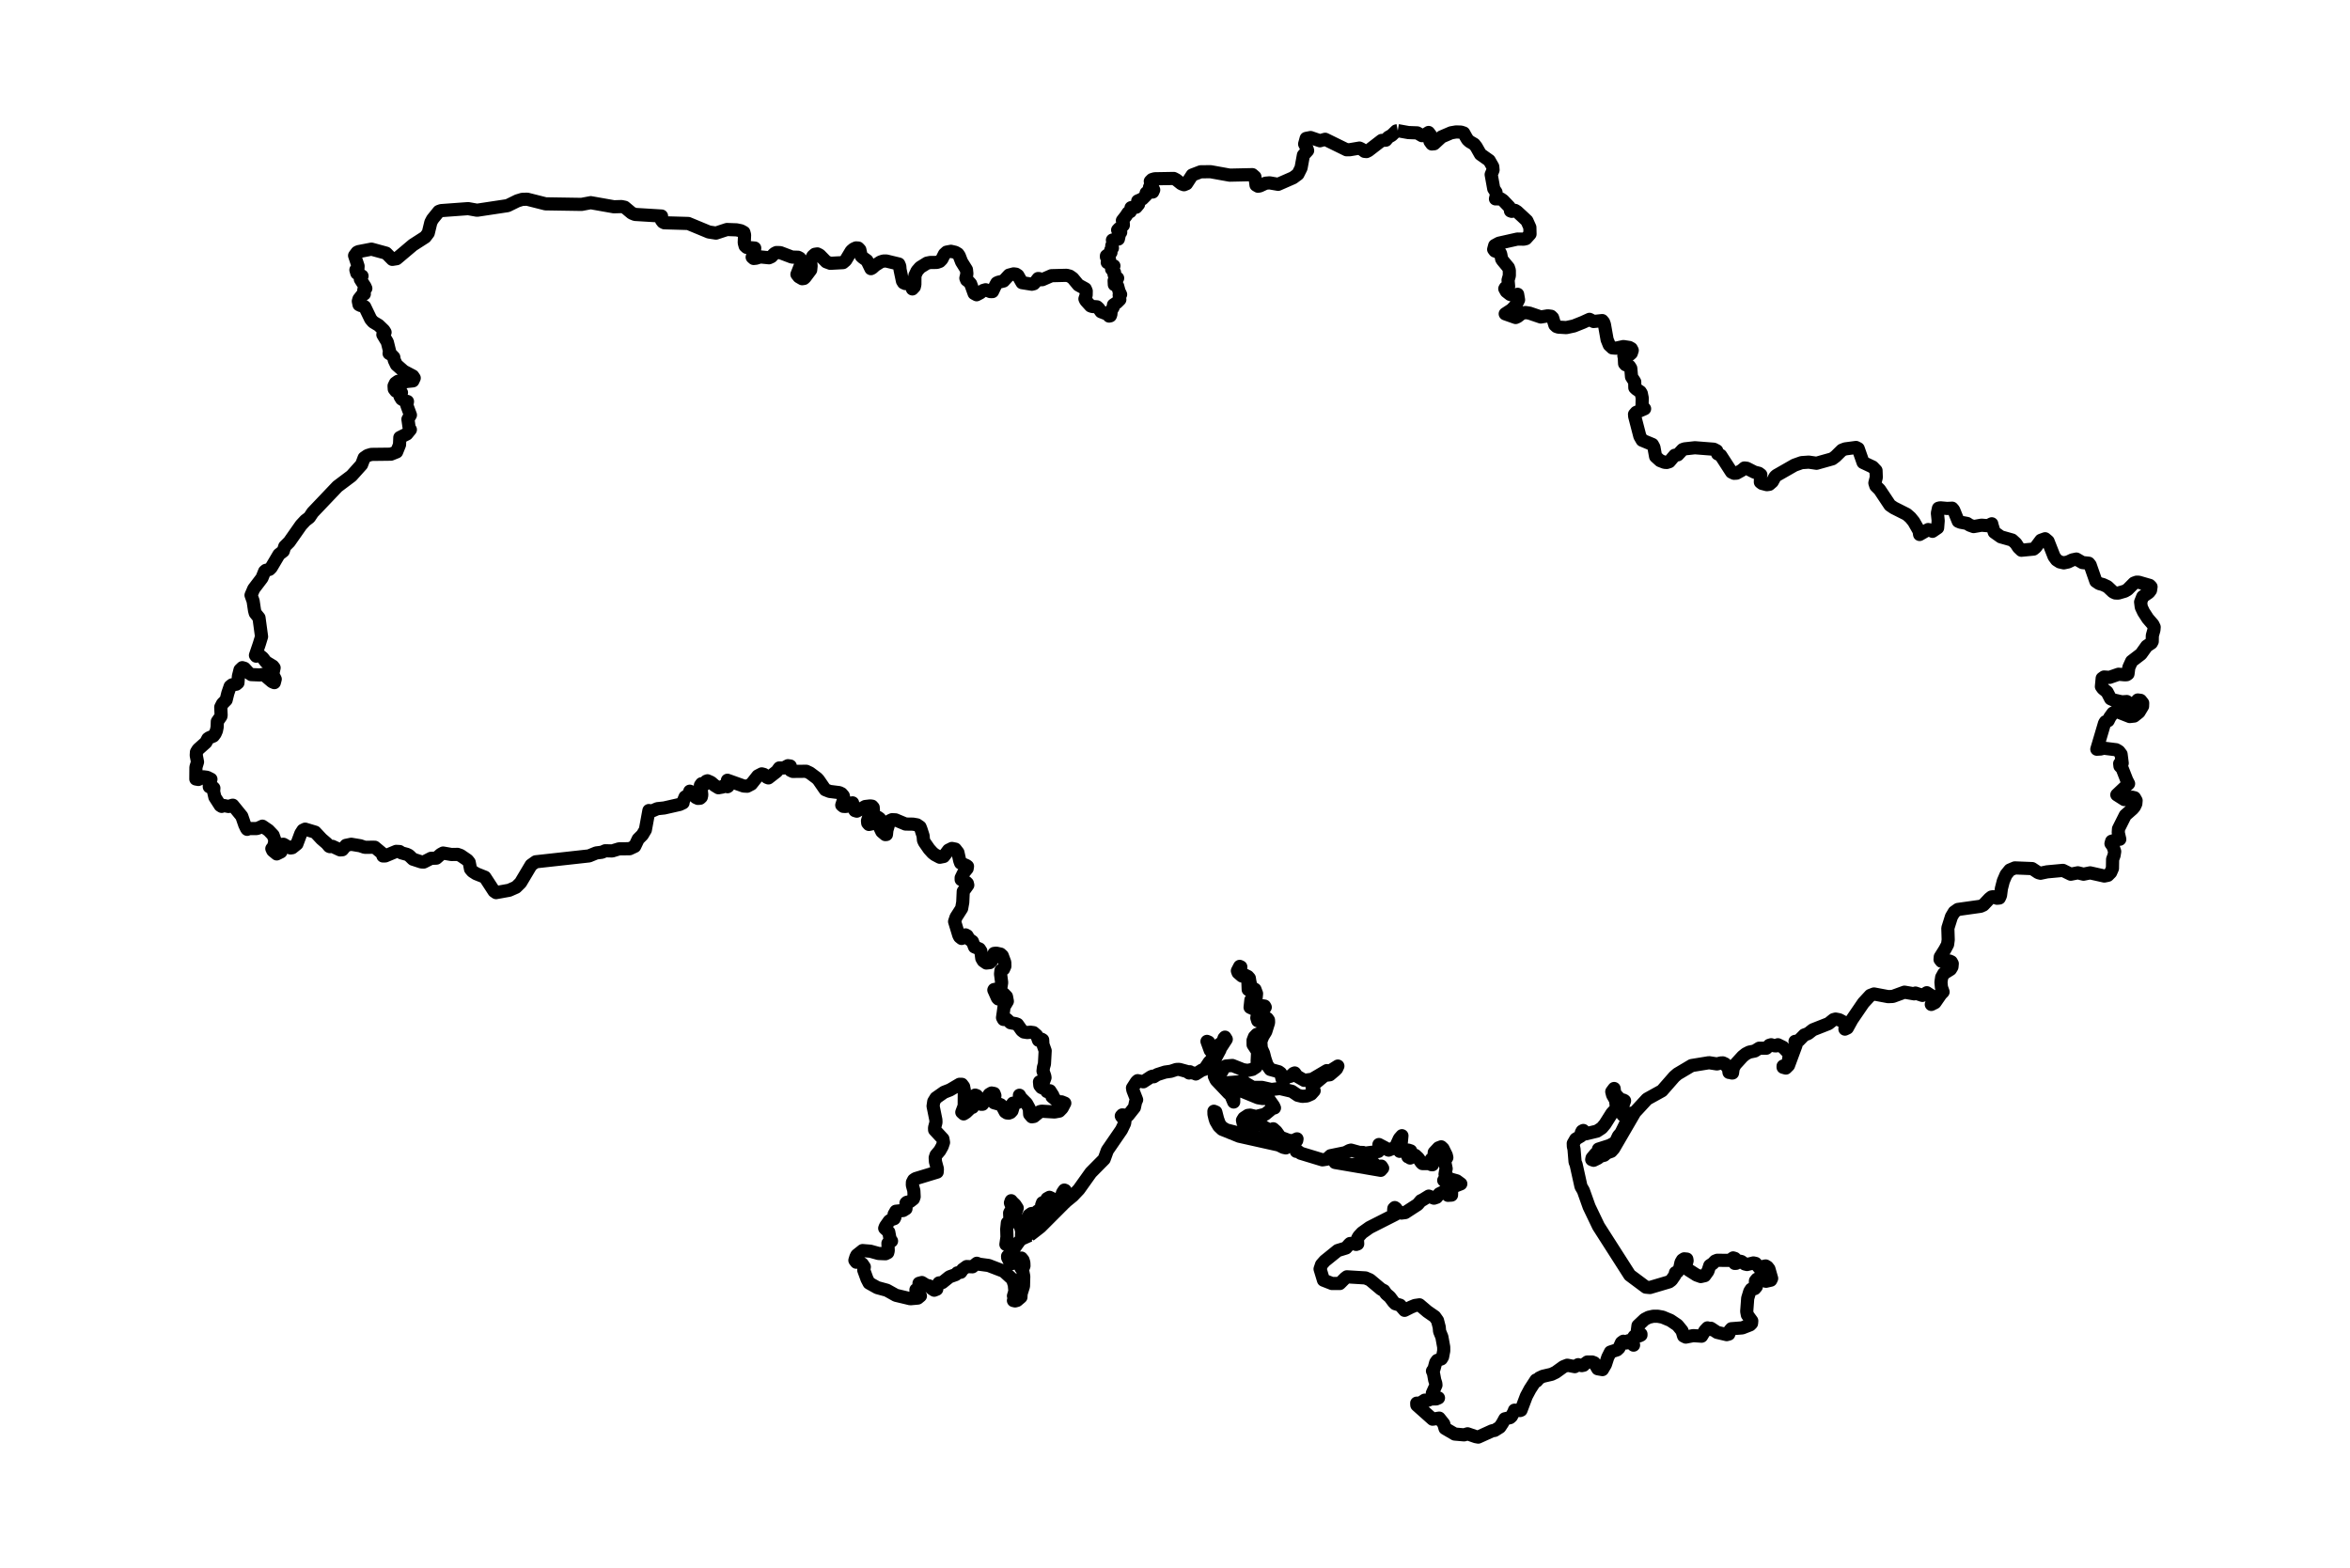 <?xml version="1.0" encoding="utf-8" standalone="no"?>
<!DOCTYPE svg PUBLIC "-//W3C//DTD SVG 1.1//EN"
  "http://www.w3.org/Graphics/SVG/1.1/DTD/svg11.dtd">
<svg xmlns:xlink="http://www.w3.org/1999/xlink" width="357.12pt" height="238.23pt" viewBox="0 0 357.12 238.23" xmlns="http://www.w3.org/2000/svg" version="1.1">
 <defs>
  <style type="text/css">*{stroke-linejoin: round; stroke-linecap: butt}</style>
 </defs>
 <g id="figure_1">
  <g id="patch_1">
   <path d="M 0 238.23 
L 357.12 238.23 
L 357.12 -0 
L 0 -0 
L 0 238.23 
z
" style="fill: none"/>
  </g>
  <g id="axes_1">
   <g id="PatchCollection_1">
    <path d="M 156.459 187.727 
L 155.196 188.297 
L 156.027 187.818 
L 156.36 187.539 
L 156.491 187.296 
L 156.58 187.063 
L 156.792 186.972 
L 157.048 186.935 
L 157.272 186.862 
L 157.537 186.635 
L 158.014 186.083 
L 158.296 185.83 
L 160.887 183.301 
L 161.718 182.827 
L 158.12 186.432 
L 156.459 187.727 
" clip-path="url(#p4a4a47dce9)" style="fill: none; stroke: #000000; stroke-width: 2"/>
    <path d="M 203.21 176.65 
L 205.585 176.99 
L 206.722 176.742 
L 207.211 176.765 
L 207.738 177.177 
L 208.419 176.856 
L 208.812 176.817 
L 208.987 177.082 
L 209.154 177.264 
L 209.909 177.2 
L 210.113 177.515 
L 209.825 177.84 
L 202.881 176.65 
L 203.002 176.504 
L 203.078 176.496 
L 203.21 176.65 
" clip-path="url(#p4a4a47dce9)" style="fill: none; stroke: #000000; stroke-width: 2"/>
    <path d="M 195.183 174.265 
L 195.4 174.43 
L 195.031 174.348 
L 194.336 173.999 
L 188.316 172.655 
L 185.727 171.611 
L 185.21 171.123 
L 184.764 170.357 
L 184.632 169.955 
L 184.484 169.321 
L 184.474 168.863 
L 184.764 168.984 
L 185.035 170.044 
L 185.299 170.777 
L 185.688 171.293 
L 186.352 171.699 
L 191.669 173.057 
L 193.824 173.607 
L 195.183 174.265 
" clip-path="url(#p4a4a47dce9)" style="fill: none; stroke: #000000; stroke-width: 2"/>
    <path d="M 212.408 19.853 
L 214.023 20.142 
L 215.375 20.193 
L 216.087 20.614 
L 216.384 20.593 
L 217.097 20.131 
L 217.409 20.547 
L 217.304 21.488 
L 217.585 21.876 
L 217.942 21.844 
L 219.073 20.801 
L 220.521 20.179 
L 221.275 20.05 
L 222.024 20.073 
L 222.438 20.209 
L 222.757 20.784 
L 223.017 21.22 
L 223.341 21.513 
L 224.034 21.918 
L 224.344 22.318 
L 224.976 23.438 
L 226.315 24.388 
L 226.846 25.32 
L 226.893 25.833 
L 226.608 26.527 
L 226.999 28.684 
L 227.342 29.208 
L 227.397 29.636 
L 227.262 30.22 
L 228.086 30.225 
L 228.42 30.457 
L 229.349 31.429 
L 229.487 31.643 
L 229.54 32.047 
L 229.734 32.117 
L 230.241 31.974 
L 230.536 32.156 
L 231.406 32.957 
L 232.041 33.554 
L 232.486 34.547 
L 232.51 35.572 
L 231.886 36.264 
L 231.565 36.34 
L 230.596 36.325 
L 227.786 36.957 
L 227.144 37.308 
L 226.986 37.892 
L 227.17 38.138 
L 227.985 38.437 
L 228.059 38.621 
L 228.199 39.361 
L 228.32 39.557 
L 229.229 40.654 
L 229.366 41.082 
L 229.367 41.887 
L 229.175 42.567 
L 229.257 43.51 
L 229.12 43.649 
L 228.76 43.728 
L 228.676 43.876 
L 228.908 44.291 
L 229.478 44.738 
L 230.038 44.898 
L 230.301 44.897 
L 230.628 44.72 
L 230.77 45.559 
L 230.355 46.389 
L 229.7 47.064 
L 228.743 47.689 
L 230.325 48.248 
L 230.618 48.119 
L 231.236 47.634 
L 231.811 47.492 
L 232.425 47.584 
L 234.15 48.17 
L 235.218 47.993 
L 235.716 48.06 
L 235.948 48.289 
L 236.285 49.386 
L 236.527 49.609 
L 236.815 49.708 
L 238.023 49.781 
L 239.17 49.533 
L 240.525 48.993 
L 241.552 48.524 
L 242.173 48.853 
L 243.481 48.715 
L 243.69 48.962 
L 243.819 49.323 
L 244.225 51.606 
L 244.553 52.422 
L 245.031 52.866 
L 245.59 52.908 
L 246.71 52.663 
L 247.604 52.803 
L 247.901 52.966 
L 248.044 53.239 
L 247.906 53.67 
L 247.672 53.877 
L 246.773 54.058 
L 246.841 54.334 
L 246.884 55.259 
L 247.029 55.426 
L 247.616 55.638 
L 247.824 55.967 
L 247.936 57.261 
L 248.418 58.007 
L 248.44 58.915 
L 248.672 59.135 
L 249.271 59.538 
L 249.421 59.781 
L 249.562 60.478 
L 249.535 61.642 
L 249.922 62.113 
L 248.646 62.664 
L 248.392 62.957 
L 248.418 63.274 
L 249.202 66.29 
L 249.552 66.897 
L 251.11 67.543 
L 251.339 67.961 
L 251.595 69.372 
L 252.275 69.988 
L 252.948 70.251 
L 253.296 70.274 
L 253.686 70.151 
L 254.5 69.186 
L 254.966 69.113 
L 255.708 68.314 
L 256.007 68.21 
L 257.566 68.038 
L 260.438 68.263 
L 260.89 68.499 
L 261.015 68.963 
L 261.486 69.193 
L 263.132 71.736 
L 263.511 71.918 
L 263.905 71.897 
L 264.658 71.48 
L 265.096 71.113 
L 265.459 71.159 
L 266.618 71.748 
L 267.294 71.917 
L 267.587 72.141 
L 267.541 72.244 
L 267.517 73.263 
L 267.763 73.455 
L 268.503 73.648 
L 268.875 73.599 
L 269.329 73.205 
L 269.749 72.441 
L 269.961 72.251 
L 272.701 70.684 
L 273.781 70.301 
L 274.871 70.225 
L 276.053 70.395 
L 278.452 69.722 
L 278.942 69.357 
L 279.908 68.408 
L 280.396 68.216 
L 282.054 67.996 
L 282.385 68.168 
L 283.124 70.278 
L 284.58 70.961 
L 285.091 71.499 
L 285.131 72.54 
L 284.917 73.395 
L 285.057 73.834 
L 285.631 74.402 
L 287.212 76.773 
L 287.803 77.173 
L 289.756 78.156 
L 290.319 78.647 
L 290.826 79.271 
L 291.631 80.683 
L 291.715 81.219 
L 293.015 80.47 
L 293.199 80.508 
L 293.674 80.737 
L 294.452 80.206 
L 294.537 79.124 
L 294.418 77.974 
L 294.58 77.234 
L 294.843 77.168 
L 295.899 77.261 
L 296.66 77.225 
L 296.893 77.498 
L 297.586 79.212 
L 297.921 79.352 
L 298.936 79.542 
L 299.321 79.8 
L 299.922 80.017 
L 301.122 79.806 
L 302.091 79.888 
L 302.681 79.594 
L 302.676 79.656 
L 303.055 80.871 
L 304.055 81.576 
L 305.778 82.064 
L 306.341 82.577 
L 306.74 83.188 
L 307.184 83.613 
L 309.028 83.437 
L 309.346 83.175 
L 310.151 82.099 
L 310.789 81.87 
L 311.234 82.245 
L 312.147 84.566 
L 312.524 85.078 
L 313.004 85.388 
L 313.627 85.531 
L 314.28 85.393 
L 314.92 85.085 
L 315.541 84.954 
L 316.457 85.486 
L 317.421 85.588 
L 317.634 85.854 
L 318.501 88.335 
L 319.003 88.675 
L 319.586 88.833 
L 320.255 89.147 
L 321.112 89.952 
L 321.45 90.107 
L 321.898 90.125 
L 322.9 89.832 
L 323.318 89.59 
L 324.297 88.606 
L 324.695 88.465 
L 325.019 88.474 
L 326.682 88.957 
L 326.884 89.172 
L 326.807 89.687 
L 326.553 90.028 
L 325.623 90.664 
L 325.302 91.477 
L 325.401 92.262 
L 325.749 92.999 
L 326.399 94.002 
L 327.171 94.893 
L 327.36 95.291 
L 327.321 95.732 
L 327.082 96.576 
L 327.065 97.473 
L 326.939 97.71 
L 326.227 98.182 
L 325.36 99.394 
L 323.936 100.487 
L 323.506 101.432 
L 323.384 102.394 
L 323.195 102.523 
L 322.932 102.544 
L 321.944 102.457 
L 320.581 102.931 
L 319.745 102.877 
L 319.462 103.077 
L 319.344 104.324 
L 319.568 104.636 
L 320.202 105.147 
L 320.743 106.181 
L 321.132 106.355 
L 322.446 106.653 
L 323.21 106.604 
L 323.907 107.241 
L 324.268 107.053 
L 324.872 106.37 
L 325.292 106.425 
L 325.615 106.832 
L 325.597 107.317 
L 325.05 108.226 
L 324.318 108.809 
L 323.652 108.883 
L 321.823 108.164 
L 321.444 108.182 
L 321.084 108.361 
L 320.619 109.003 
L 320.373 109.509 
L 319.962 109.676 
L 319.822 109.88 
L 318.646 113.849 
L 319.283 113.811 
L 319.61 113.68 
L 321.576 113.927 
L 322.008 114.183 
L 322.333 114.614 
L 322.504 115.972 
L 322.12 116.032 
L 322.163 116.419 
L 322.494 116.758 
L 323.188 118.535 
L 323.473 119.087 
L 321.687 120.776 
L 322.825 121.501 
L 323.161 121.46 
L 324.023 121.144 
L 324.377 121.226 
L 324.615 121.645 
L 324.572 122.129 
L 324.357 122.583 
L 324.074 122.916 
L 322.972 123.888 
L 321.939 125.95 
L 321.903 126.527 
L 322.134 127.531 
L 321.979 127.536 
L 320.898 127.83 
L 320.796 128.192 
L 321.098 128.606 
L 321.361 129.395 
L 321.267 129.982 
L 321.045 130.579 
L 321.021 131.964 
L 320.748 132.587 
L 320.332 133.008 
L 319.786 133.119 
L 317.628 132.637 
L 316.626 132.84 
L 315.763 132.628 
L 314.683 132.844 
L 313.495 132.262 
L 311.083 132.485 
L 310.091 132.696 
L 309.752 132.608 
L 308.815 131.989 
L 306.191 131.884 
L 305.426 132.207 
L 304.853 132.911 
L 304.437 133.882 
L 304.145 135.018 
L 304.01 136.062 
L 303.834 136.459 
L 303.48 136.495 
L 302.899 136.26 
L 302.64 136.306 
L 302.33 136.549 
L 301.41 137.524 
L 300.99 137.715 
L 297.535 138.2 
L 296.975 138.593 
L 296.552 139.301 
L 296.006 141.037 
L 296.061 142.808 
L 295.967 143.515 
L 295.561 144.281 
L 294.854 145.412 
L 294.824 145.808 
L 295.027 146.065 
L 295.346 146.111 
L 296.26 146.036 
L 296.527 146.155 
L 296.677 146.428 
L 296.631 146.925 
L 296.409 147.295 
L 295.382 147.939 
L 295.068 148.509 
L 294.96 149.252 
L 295.034 150.039 
L 295.282 150.726 
L 294.949 151.064 
L 294.057 152.352 
L 293.493 152.633 
L 293.861 151.837 
L 293.856 151.433 
L 293.431 151.26 
L 292.808 150.851 
L 292.289 151.193 
L 292.141 151.26 
L 291.083 150.904 
L 290.89 151.021 
L 289.415 150.766 
L 287.635 151.418 
L 286.926 151.445 
L 284.787 151.042 
L 284.22 151.26 
L 283.172 152.395 
L 281.439 154.931 
L 280.734 156.209 
L 280.367 156.381 
L 280.439 155.753 
L 280.077 155.271 
L 279.504 154.961 
L 278.948 154.854 
L 278.636 154.939 
L 277.879 155.548 
L 275.493 156.487 
L 274.767 157.059 
L 274.189 157.277 
L 273.322 158.159 
L 272.784 158.247 
L 272.929 158.833 
L 271.794 161.897 
L 271.391 162.3 
L 270.97 162.182 
L 270.97 161.997 
L 271.093 161.997 
L 271.43 162.15 
L 271.738 161.458 
L 271.939 160.129 
L 271.803 160.019 
L 270.954 159.136 
L 270.182 158.757 
L 269.904 158.93 
L 269.614 158.912 
L 269.157 158.757 
L 268.877 158.839 
L 268.431 159.282 
L 267.343 159.282 
L 266.659 159.708 
L 265.83 159.878 
L 265.297 160.149 
L 264.817 160.535 
L 263.701 161.757 
L 263.385 162.325 
L 263.286 163.046 
L 263.162 163.046 
L 263.108 162.595 
L 262.764 162.913 
L 262.748 162.961 
L 262.708 162.631 
L 262.724 162.352 
L 262.498 162.182 
L 262.157 161.672 
L 261.819 161.515 
L 261.526 161.525 
L 260.91 161.672 
L 259.715 161.487 
L 257.067 161.919 
L 254.913 163.198 
L 254.431 163.617 
L 252.561 165.753 
L 250.295 167.008 
L 248.703 168.732 
L 248.458 168.984 
L 245.232 174.526 
L 244.853 174.955 
L 244.181 175.197 
L 243.775 175.552 
L 243.21 175.691 
L 242.819 176.002 
L 242.182 176.312 
L 241.887 176.207 
L 241.94 175.968 
L 242.464 175.339 
L 242.992 174.859 
L 242.916 174.615 
L 244.641 174.063 
L 245.491 173.593 
L 245.944 172.631 
L 246.339 172.171 
L 246.992 170.851 
L 247.83 169.797 
L 247.895 169.169 
L 247.325 169.75 
L 246.999 169.781 
L 246.599 169.417 
L 246.45 168.863 
L 246.548 168.205 
L 246.879 167.271 
L 246.757 167.188 
L 246.196 167.033 
L 245.511 166.304 
L 245.342 165.857 
L 245.291 165.406 
L 244.934 165.885 
L 245.054 166.378 
L 245.517 167.194 
L 245.64 168.289 
L 245.509 168.565 
L 244.952 169.169 
L 243.917 170.808 
L 243.421 171.405 
L 242.69 171.884 
L 240.969 172.3 
L 240.664 172.07 
L 240.61 171.787 
L 240.425 171.884 
L 240.309 172.109 
L 240.237 172.631 
L 239.46 173.092 
L 239.083 173.751 
L 239.099 174.208 
L 239.196 174.615 
L 239.358 176.565 
L 239.517 176.96 
L 240.258 180.308 
L 240.614 180.91 
L 241.492 183.372 
L 242.916 186.342 
L 247.666 193.768 
L 250.118 195.594 
L 250.731 195.651 
L 253.656 194.784 
L 254.002 194.531 
L 254.521 193.781 
L 254.612 193.391 
L 254.939 193.246 
L 255.253 192.748 
L 255.454 191.832 
L 255.672 191.462 
L 255.938 191.292 
L 256.341 191.328 
L 256.38 191.574 
L 256.164 192.401 
L 256.281 192.706 
L 256.563 192.951 
L 257.81 193.746 
L 258.46 193.98 
L 259.059 193.846 
L 259.545 193.173 
L 259.828 192.308 
L 260.282 192.011 
L 260.638 191.635 
L 260.96 191.511 
L 262.858 191.525 
L 263.38 191.149 
L 263.643 191.231 
L 263.765 191.54 
L 263.624 191.984 
L 263.837 191.972 
L 264.312 191.631 
L 264.628 191.699 
L 265.152 192.068 
L 265.489 192.153 
L 266.459 191.916 
L 266.79 191.984 
L 267.489 192.832 
L 267.747 192.748 
L 268.046 192.427 
L 268.32 192.373 
L 268.576 192.527 
L 268.82 192.833 
L 269.229 194.265 
L 269.106 194.531 
L 268.368 194.699 
L 268.181 194.642 
L 267.691 194.361 
L 267.305 194.298 
L 266.986 194.374 
L 266.768 194.636 
L 266.747 195.308 
L 266.9 195.521 
L 266.65 195.817 
L 266.126 195.903 
L 265.91 196.234 
L 265.591 197.281 
L 265.441 199.28 
L 265.539 199.805 
L 266.208 200.718 
L 266.176 201.094 
L 265.957 201.319 
L 264.764 201.783 
L 263.111 201.909 
L 262.883 202.17 
L 262.724 202.722 
L 262.399 202.808 
L 260.936 202.462 
L 259.997 201.842 
L 259.997 202.027 
L 259.481 201.783 
L 259.11 202.177 
L 258.582 203.045 
L 257.318 202.96 
L 256.181 203.183 
L 255.848 203.015 
L 255.604 202.209 
L 254.913 201.364 
L 253.844 200.642 
L 252.649 200.145 
L 251.932 200.016 
L 251.218 200.02 
L 250.539 200.174 
L 249.934 200.484 
L 248.918 201.442 
L 248.796 202.382 
L 248.893 202.496 
L 249.37 202.722 
L 249.37 202.875 
L 249.151 202.984 
L 248.611 202.947 
L 248.357 203.045 
L 248.161 203.329 
L 248.135 203.652 
L 248.244 204.403 
L 247.454 203.74 
L 247.105 204.079 
L 246.692 203.815 
L 246.409 204.022 
L 246.031 204.842 
L 245.733 205.123 
L 244.729 205.453 
L 244.324 206.261 
L 243.972 207.346 
L 243.516 208.121 
L 242.803 207.996 
L 242.276 207.091 
L 241.951 206.965 
L 241.226 206.965 
L 240.904 207.198 
L 240.661 207.456 
L 240.364 207.516 
L 239.824 207.376 
L 239.318 207.672 
L 238.17 207.456 
L 237.575 207.693 
L 236.414 208.53 
L 235.794 208.83 
L 234.476 209.136 
L 233.928 209.392 
L 233.519 209.864 
L 233.504 209.732 
L 233.416 209.71 
L 232.513 211.103 
L 231.95 212.158 
L 231.143 214.291 
L 231.002 214.34 
L 230.147 214.291 
L 230.066 214.531 
L 229.684 215.236 
L 229.467 215.424 
L 228.685 215.6 
L 228.328 216.255 
L 227.926 216.864 
L 227.138 217.36 
L 226.759 217.419 
L 224.645 218.378 
L 224.268 218.31 
L 223.025 217.877 
L 222.497 218.039 
L 221.066 217.916 
L 219.593 217.054 
L 219.402 216.36 
L 218.713 215.495 
L 217.709 215.657 
L 215.311 213.521 
L 215.291 213.223 
L 215.355 213.299 
L 215.996 213.102 
L 216.511 212.764 
L 217.045 212.771 
L 217.419 212.59 
L 218.263 212.572 
L 218.6 212.426 
L 217.688 212.085 
L 217.663 211.716 
L 218.217 210.484 
L 218.19 210.214 
L 218.026 209.71 
L 217.834 208.651 
L 217.688 208.336 
L 217.923 207.996 
L 218.179 207.049 
L 218.402 206.729 
L 219.042 206.491 
L 219.222 206.183 
L 219.398 205.266 
L 219.394 204.698 
L 219.116 203.159 
L 218.769 202.312 
L 218.713 201.673 
L 218.451 200.66 
L 218.037 200.078 
L 216.908 199.296 
L 215.71 198.279 
L 215.027 198.379 
L 214.408 198.634 
L 213.45 199.116 
L 212.772 198.336 
L 212.03 198.109 
L 211.779 197.856 
L 211.2 197.083 
L 210.65 196.616 
L 210.309 196.122 
L 209.878 195.903 
L 208.184 194.482 
L 207.501 194.191 
L 204.683 194.021 
L 204.422 194.217 
L 203.602 195.039 
L 202.42 195.039 
L 201.122 194.531 
L 200.606 192.833 
L 200.829 192.171 
L 201.325 191.608 
L 203.28 190.03 
L 204.55 189.64 
L 205.033 189.086 
L 205.166 188.962 
L 205.583 188.944 
L 206.093 189.1 
L 206.323 189.017 
L 206.299 188.595 
L 206.308 188.194 
L 206.485 187.882 
L 206.988 187.336 
L 208.121 186.53 
L 212.072 184.526 
L 212.077 184.133 
L 211.792 183.895 
L 211.816 183.639 
L 211.958 183.5 
L 212.112 183.603 
L 212.381 183.979 
L 212.964 184.332 
L 213.546 184.26 
L 215.432 183.037 
L 215.933 182.451 
L 216.18 182.343 
L 217.125 181.758 
L 217.916 182.072 
L 218.314 181.942 
L 218.713 181.419 
L 219.398 181.079 
L 219.757 181.222 
L 219.962 181.511 
L 220.043 181.638 
L 220.583 181.603 
L 220.614 180.267 
L 220.864 180.385 
L 221.138 180.227 
L 221.992 179.891 
L 221.374 179.439 
L 220.431 179.175 
L 219.826 179.296 
L 219.598 179.523 
L 219.398 179.366 
L 219.842 178.646 
L 219.789 178.516 
L 219.598 178.433 
L 219.672 177.982 
L 219.767 177.591 
L 219.531 176.456 
L 219.869 175.904 
L 219.789 175.54 
L 219.292 174.533 
L 219.012 174.271 
L 218.6 174.43 
L 217.955 175.121 
L 217.935 175.485 
L 218.374 175.788 
L 218.374 175.972 
L 217.512 176.147 
L 217.349 176.455 
L 217.688 176.99 
L 217.524 176.978 
L 217.18 176.82 
L 216.161 176.817 
L 216.02 176.698 
L 215.508 175.965 
L 215.07 175.561 
L 214.63 175.47 
L 214.295 175.972 
L 214.141 175.814 
L 213.957 175.788 
L 214.409 175.167 
L 214.376 174.886 
L 214.009 174.769 
L 212.707 174.955 
L 212.885 174.311 
L 213.046 172.579 
L 212.663 173.015 
L 212.054 174.336 
L 211.026 174.769 
L 210.869 174.703 
L 210.515 174.43 
L 209.551 173.92 
L 209.7 174.637 
L 209.465 174.969 
L 207.375 175.242 
L 207.12 175.124 
L 206.598 175.124 
L 205.306 174.769 
L 205.059 174.835 
L 204.443 175.158 
L 202.194 175.618 
L 201.631 176.142 
L 200.966 176.25 
L 197.649 175.242 
L 197.287 174.971 
L 196.988 174.955 
L 196.65 173.751 
L 197.06 173.3 
L 197.101 173.057 
L 196.605 173.289 
L 196.174 173.344 
L 195.748 173.253 
L 194.561 172.81 
L 193.941 171.941 
L 193.483 171.529 
L 192.954 171.742 
L 192.134 171.29 
L 190.769 170.188 
L 190.806 170.806 
L 190.838 171.087 
L 190.713 171.205 
L 189.372 171.057 
L 188.899 170.619 
L 188.815 170.234 
L 189.023 169.896 
L 189.63 169.494 
L 189.971 169.454 
L 190.882 169.663 
L 192.281 169.312 
L 193.343 168.428 
L 193.677 168.355 
L 193.54 168.052 
L 192.785 166.984 
L 192.519 166.869 
L 191.906 166.933 
L 191.18 166.812 
L 188.504 165.716 
L 188.139 165.693 
L 187.879 165.829 
L 187.48 166.439 
L 187.48 167.458 
L 186.973 166.253 
L 186.736 166.16 
L 184.804 164.12 
L 184.538 163.538 
L 185.747 164.591 
L 188.633 164.366 
L 189.192 164.54 
L 190.374 165.236 
L 191.782 165.236 
L 193.208 165.559 
L 194.499 165.406 
L 196.313 165.829 
L 197.214 166.439 
L 197.898 166.601 
L 198.615 166.539 
L 199.253 166.253 
L 199.705 165.744 
L 199.397 165.286 
L 199.849 164.642 
L 201.318 163.411 
L 202.082 163.319 
L 202.881 162.645 
L 203.119 162.407 
L 203.312 161.997 
L 202.471 162.526 
L 202.022 162.771 
L 201.631 162.69 
L 199.408 164.002 
L 198.199 164.17 
L 197.101 163.538 
L 196.753 163.046 
L 196.565 163.119 
L 196.138 163.538 
L 195.461 163.708 
L 195.071 164.218 
L 194.836 163.968 
L 194.602 163.059 
L 194.324 162.86 
L 193.032 162.506 
L 192.539 161.803 
L 192.234 160.894 
L 192.019 160.058 
L 191.669 159.282 
L 191.602 158.25 
L 191.909 157.478 
L 192.353 156.76 
L 192.779 155.395 
L 192.766 155.016 
L 192.588 154.77 
L 191.765 154.614 
L 191.597 154.411 
L 191.652 154.085 
L 192.274 153.056 
L 192.176 152.882 
L 191.726 152.818 
L 190.693 152.915 
L 190.431 152.633 
L 190.893 151.588 
L 190.952 150.984 
L 190.713 150.341 
L 190.274 150.067 
L 190.106 149.958 
L 189.927 149.108 
L 189.858 148.647 
L 189.63 148.39 
L 188.655 147.915 
L 188.504 147.61 
L 188.563 146.93 
L 188.391 146.849 
L 188.042 147.526 
L 188.145 147.808 
L 188.722 148.305 
L 189.455 148.499 
L 189.622 148.794 
L 189.684 150.378 
L 190.205 150.596 
L 190.58 150.957 
L 190.217 151.784 
L 190.092 151.954 
L 189.971 153.078 
L 190.493 153.317 
L 191.237 153.212 
L 191.782 153.311 
L 191.076 154.27 
L 190.995 154.684 
L 191.132 155.116 
L 191.428 155.204 
L 192.132 154.854 
L 192.207 155.392 
L 192.051 156.129 
L 191.749 156.78 
L 191.387 157.059 
L 190.982 157.192 
L 190.632 157.556 
L 190.423 158.095 
L 190.431 158.757 
L 191.116 159.794 
L 191.043 161.316 
L 191.145 161.67 
L 190.874 162.146 
L 190.318 162.506 
L 189.596 162.657 
L 188.883 162.546 
L 187.275 161.907 
L 186.29 161.997 
L 186.005 162.156 
L 185.703 162.799 
L 185.202 162.781 
L 184.82 162.506 
L 184.286 162.516 
L 184.154 162.428 
L 184.087 162.076 
L 184.251 161.654 
L 185.395 159.524 
L 185.389 159.282 
L 185.591 159.097 
L 186.352 157.925 
L 186.153 157.603 
L 186.016 157.751 
L 185.788 158.417 
L 185.348 158.666 
L 185.119 158.884 
L 184.538 159.621 
L 184.098 159.282 
L 183.676 158.357 
L 183.422 158.247 
L 183.917 159.617 
L 184.498 160.237 
L 184.041 161.147 
L 183.784 161.36 
L 183.017 162.506 
L 182.695 162.582 
L 181.721 163.198 
L 181.494 163.077 
L 181.029 163.009 
L 180.818 162.86 
L 180.696 163.046 
L 180.384 162.822 
L 179.231 162.506 
L 178.78 162.51 
L 177.932 162.789 
L 177.047 162.913 
L 175.857 163.294 
L 175.329 163.624 
L 175.142 163.535 
L 174.925 163.62 
L 173.745 164.388 
L 172.887 164.218 
L 172.691 164.4 
L 172.1 165.321 
L 172.157 165.651 
L 172.729 167.118 
L 172.573 167.434 
L 172.39 168.289 
L 171.434 169.494 
L 170.544 169.421 
L 170.399 169.579 
L 170.476 169.716 
L 170.972 170.188 
L 170.903 170.697 
L 170.426 171.69 
L 168.277 174.817 
L 167.796 176.142 
L 165.767 178.193 
L 163.953 180.739 
L 163.021 181.724 
L 161.923 182.621 
L 161.965 182.293 
L 161.871 180.897 
L 161.742 180.842 
L 161.464 181.247 
L 161.384 181.535 
L 161.199 182.743 
L 161.03 182.724 
L 160.834 182.591 
L 160.648 182.778 
L 159.88 182.127 
L 159.485 181.942 
L 159.118 182.145 
L 158.985 182.636 
L 158.86 183.809 
L 158.521 183.116 
L 158.633 182.853 
L 158.566 182.711 
L 158.421 182.77 
L 158.296 183.116 
L 158.356 183.872 
L 158.636 184.317 
L 158.521 184.997 
L 158.312 184.59 
L 157.917 184.222 
L 157.924 184.017 
L 157.684 184.032 
L 157.558 184.317 
L 156.728 184.414 
L 156.376 184.666 
L 156.266 185.166 
L 156.389 185.494 
L 156.607 185.655 
L 157.046 185.83 
L 157.409 186.285 
L 157.328 186.37 
L 157.038 186.495 
L 156.494 186.876 
L 156.156 186.71 
L 156.078 186.999 
L 156.156 187.202 
L 155.242 187.727 
L 155.263 187.075 
L 155.081 186.407 
L 154.772 185.885 
L 154.398 185.676 
L 154.443 185.492 
L 154.342 184.317 
L 154.584 183.577 
L 154.256 183.073 
L 153.818 182.651 
L 153.665 182.458 
L 153.552 182.776 
L 153.606 182.948 
L 153.89 183.386 
L 153.826 183.58 
L 153.428 184.317 
L 153.452 184.895 
L 153.654 185.351 
L 153.087 185.814 
L 152.988 186.783 
L 153.024 187.973 
L 152.864 189.1 
L 153.514 189.408 
L 154.138 189.371 
L 154.374 189.198 
L 154.801 188.746 
L 154.594 189.022 
L 153.834 190.118 
L 153.662 190.224 
L 153.379 190.797 
L 153.119 190.891 
L 153.129 191.111 
L 153.524 191.887 
L 153.708 192.015 
L 153.89 191.984 
L 153.923 191.463 
L 153.959 191.21 
L 154.229 191.137 
L 154.277 191.821 
L 154.463 191.723 
L 154.452 191.631 
L 154.828 191.742 
L 154.903 192.153 
L 155.218 191.171 
L 155.468 191.477 
L 155.587 191.879 
L 155.607 192.361 
L 155.474 192.698 
L 155.143 192.664 
L 155.376 192.941 
L 155.575 193.946 
L 155.535 195.436 
L 155.176 196.58 
L 155.148 197.108 
L 154.559 197.608 
L 154.264 197.687 
L 154.009 197.63 
L 154.009 197.63 
L 154.132 197.263 
L 154.012 196.927 
L 154.227 196.211 
L 154.142 195.244 
L 153.864 194.393 
L 152.534 193.179 
L 150.238 192.298 
L 148.807 192.107 
L 148.447 191.964 
L 147.781 192.5 
L 146.896 192.464 
L 146.292 192.9 
L 146.007 193.328 
L 145.471 193.424 
L 145.234 193.686 
L 144.277 194.028 
L 143.205 194.891 
L 142.694 194.95 
L 142.476 195.258 
L 142.35 195.91 
L 141.971 196.058 
L 141.644 195.853 
L 141.162 195.386 
L 140.786 195.314 
L 140.096 194.891 
L 139.658 195.007 
L 139.665 195.736 
L 139.192 195.99 
L 139.209 196.405 
L 139.403 196.698 
L 139.871 196.927 
L 139.475 197.252 
L 138.342 197.354 
L 136.146 196.829 
L 134.778 196.064 
L 133.309 195.662 
L 132.072 194.969 
L 131.751 194.35 
L 131.262 193.008 
L 131.348 192.514 
L 131.026 192.048 
L 130.543 191.76 
L 130.135 191.806 
L 129.914 191.518 
L 130.062 191.03 
L 130.207 190.734 
L 131.086 190.034 
L 132.265 190.13 
L 133.502 190.474 
L 134.56 190.519 
L 134.908 190.351 
L 134.981 190.057 
L 134.936 188.925 
L 135.047 188.803 
L 135.484 188.585 
L 135.256 188.251 
L 135.061 187.212 
L 134.445 186.643 
L 134.56 186.357 
L 135.126 185.548 
L 135.411 185.347 
L 135.889 185.185 
L 135.991 184.986 
L 135.875 184.524 
L 136.14 184.059 
L 137.245 183.945 
L 137.677 183.676 
L 137.713 183.181 
L 137.677 182.813 
L 137.801 182.7 
L 138.282 182.587 
L 138.808 182.179 
L 138.92 181.858 
L 138.875 180.942 
L 138.645 180.081 
L 138.658 179.667 
L 138.841 179.304 
L 139.127 179.107 
L 142.417 178.107 
L 142.451 177.619 
L 142.157 176.534 
L 142.118 175.923 
L 142.244 175.53 
L 142.813 174.858 
L 143.186 174.192 
L 143.383 173.603 
L 143.291 173.063 
L 142.031 171.705 
L 142.021 171.366 
L 142.234 170.562 
L 142.219 170.17 
L 141.796 168.085 
L 141.898 167.386 
L 142.234 166.839 
L 143.464 165.976 
L 144.366 165.624 
L 145.816 164.768 
L 146.171 164.77 
L 146.434 165.119 
L 146.542 165.653 
L 146.524 168.049 
L 146.162 169.016 
L 146.442 169.266 
L 146.809 169.034 
L 147.609 168.264 
L 147.805 168.264 
L 147.928 167.722 
L 147.902 166.917 
L 148.192 166.411 
L 148.424 166.492 
L 149.107 167.805 
L 149.315 167.798 
L 150.341 166.294 
L 150.684 166.095 
L 151.067 166.161 
L 151.189 166.477 
L 151.067 167.575 
L 151.837 167.787 
L 152.067 167.876 
L 152.302 168.096 
L 152.753 168.955 
L 153.011 169.118 
L 153.292 169.149 
L 153.564 169.044 
L 153.785 168.807 
L 153.908 168.402 
L 153.826 167.793 
L 153.932 167.636 
L 154.4 167.631 
L 154.732 167.496 
L 154.913 167.13 
L 154.918 166.432 
L 155.13 166.814 
L 155.998 167.676 
L 156.42 168.449 
L 156.471 169.326 
L 156.8 169.707 
L 157.125 169.655 
L 158.029 168.917 
L 158.295 168.855 
L 160.253 168.973 
L 160.977 168.842 
L 161.407 168.402 
L 161.81 167.633 
L 161.322 167.437 
L 161.073 167.483 
L 160.909 167.633 
L 160.628 167.286 
L 159.87 166.659 
L 159.996 166.444 
L 159.554 165.752 
L 159.46 165.748 
L 159.094 165.868 
L 158.981 165.567 
L 158.252 165.247 
L 158.019 164.949 
L 157.967 164.395 
L 158.616 164.29 
L 158.807 163.755 
L 158.769 163.519 
L 158.503 162.753 
L 158.571 162.189 
L 158.72 161.677 
L 158.831 159.673 
L 158.49 158.715 
L 158.452 158.017 
L 158.275 157.912 
L 157.816 158.081 
L 157.606 157.494 
L 157.528 157.322 
L 157.056 156.913 
L 156.587 156.852 
L 156.101 156.901 
L 155.579 156.817 
L 155.277 156.589 
L 154.622 155.657 
L 154.369 155.561 
L 153.56 155.416 
L 153.009 154.894 
L 152.497 154.912 
L 152.352 154.637 
L 152.456 153.922 
L 152.58 152.996 
L 153.084 152.151 
L 152.949 151.435 
L 152.542 151.016 
L 152.231 151.047 
L 151.716 151.799 
L 151.572 151.648 
L 151.03 150.439 
L 151.067 150.369 
L 151.885 150.214 
L 152.124 149.919 
L 152.219 149.308 
L 152.05 148.006 
L 152.11 147.467 
L 152.518 147.246 
L 152.707 146.815 
L 152.692 146.24 
L 152.317 145.235 
L 152.042 144.982 
L 151.401 144.843 
L 151.067 144.881 
L 150.823 145.647 
L 150.709 145.994 
L 150.421 146.277 
L 149.89 146.336 
L 149.416 146.007 
L 149.197 145.628 
L 149.054 144.522 
L 148.838 144.196 
L 148.095 143.889 
L 147.774 143.062 
L 147.268 142.717 
L 146.969 142.196 
L 146.734 142.065 
L 146.461 142.189 
L 146.135 142.605 
L 145.834 142.368 
L 145.698 142.105 
L 145.067 140.034 
L 145.283 139.38 
L 146.135 138.048 
L 146.305 137.111 
L 146.38 135.456 
L 147.068 134.499 
L 147.004 134.231 
L 146.793 134.032 
L 146.065 133.661 
L 146.063 133.388 
L 146.413 132.673 
L 146.972 131.987 
L 147.025 131.648 
L 146.86 131.527 
L 145.978 131.144 
L 145.846 130.781 
L 145.572 129.544 
L 145.176 129.032 
L 144.66 128.928 
L 144.137 129.187 
L 143.413 130.148 
L 142.813 130.265 
L 142.074 129.873 
L 141.722 129.6 
L 141.19 129.013 
L 140.475 127.981 
L 140.335 127.668 
L 140.282 127.018 
L 139.965 126.035 
L 139.815 125.657 
L 139.352 125.342 
L 138.755 125.237 
L 137.609 125.221 
L 136.09 124.584 
L 135.561 124.559 
L 135.193 124.729 
L 134.778 126.153 
L 134.71 126.808 
L 134.537 126.822 
L 134.007 126.379 
L 133.538 125.397 
L 133.812 125.088 
L 133.833 124.711 
L 133.674 124.375 
L 133.415 124.193 
L 133.036 124.245 
L 132.391 125.211 
L 132.045 125.279 
L 131.86 125.071 
L 131.83 124.725 
L 131.939 124.379 
L 132.619 123.688 
L 132.729 123.175 
L 132.698 122.703 
L 132.526 122.505 
L 132.243 122.468 
L 131.482 122.558 
L 130.202 123.262 
L 129.92 123.173 
L 129.746 122.892 
L 129.567 122.002 
L 129.296 122.043 
L 128.784 122.481 
L 128.528 122.551 
L 128.159 122.534 
L 127.919 122.348 
L 128.243 121.374 
L 128.153 120.928 
L 127.881 120.608 
L 127.544 120.445 
L 126.076 120.261 
L 125.406 119.999 
L 124.389 118.521 
L 124.141 118.255 
L 123.075 117.461 
L 122.522 117.202 
L 120.463 117.22 
L 120.13 117.057 
L 120.096 116.403 
L 119.736 116.356 
L 119.111 116.695 
L 118.429 116.695 
L 118.05 117.216 
L 116.772 118.208 
L 116.547 118.121 
L 116.078 117.679 
L 115.76 117.596 
L 115.163 117.906 
L 114.18 119.147 
L 113.554 119.473 
L 113.013 119.443 
L 110.546 118.566 
L 110.582 119.22 
L 110.657 119.483 
L 110.568 119.544 
L 109.956 119.429 
L 109.799 119.595 
L 109.174 119.705 
L 108.604 119.358 
L 108.063 118.892 
L 107.516 118.649 
L 107.337 118.709 
L 107.089 119.197 
L 106.612 119.091 
L 106.438 119.335 
L 106.547 119.857 
L 106.646 120.804 
L 106.574 121.126 
L 106.386 121.298 
L 106.059 121.323 
L 105.751 121.182 
L 105.149 120.355 
L 104.825 120.229 
L 104.648 120.76 
L 104.103 121.106 
L 103.815 121.795 
L 103.803 121.999 
L 103.3 122.238 
L 100.943 122.775 
L 99.884 122.888 
L 99.055 123.253 
L 98.613 123.165 
L 98.072 126.109 
L 97.618 126.872 
L 96.983 127.506 
L 96.459 128.606 
L 95.678 128.972 
L 94.086 128.987 
L 93.037 129.307 
L 91.972 129.281 
L 91.472 129.503 
L 90.604 129.614 
L 89.517 130.061 
L 81.415 130.956 
L 80.708 131.456 
L 79.106 134.144 
L 78.413 134.824 
L 77.381 135.28 
L 75.386 135.641 
L 75.076 135.425 
L 73.687 133.295 
L 72.353 132.762 
L 71.797 132.408 
L 71.505 132.067 
L 71.303 131.039 
L 71.046 130.714 
L 69.992 129.994 
L 69.534 129.831 
L 68.601 129.847 
L 67.34 129.627 
L 66.961 129.835 
L 66.316 130.402 
L 65.502 130.429 
L 64.398 130.994 
L 64.04 130.98 
L 62.75 130.559 
L 62.149 129.978 
L 61.822 129.822 
L 61.001 129.597 
L 60.73 129.399 
L 60.209 129.372 
L 58.548 130.065 
L 58.194 130.07 
L 58.082 129.686 
L 56.954 128.746 
L 55.422 128.752 
L 54.743 128.52 
L 53.374 128.292 
L 52.569 128.46 
L 52.32 128.778 
L 52.026 129.127 
L 51.683 129.148 
L 50.516 128.608 
L 50.139 128.654 
L 50.02 128.606 
L 49.648 128.165 
L 48.86 127.486 
L 47.896 126.454 
L 46.372 125.996 
L 46.034 126.16 
L 45.71 126.665 
L 45.118 128.25 
L 44.411 128.815 
L 44.149 128.856 
L 43.621 128.612 
L 43.074 128.295 
L 42.823 128.315 
L 42.685 128.609 
L 42.825 129.113 
L 42.686 129.449 
L 42.055 129.759 
L 41.448 129.261 
L 41.31 128.959 
L 41.591 128.606 
L 41.731 127.987 
L 41.791 127.73 
L 41.506 126.918 
L 40.798 126.174 
L 39.878 125.545 
L 39.315 125.805 
L 39.011 125.906 
L 37.822 125.906 
L 37.563 126.023 
L 37.474 125.922 
L 37.192 125.333 
L 36.742 124.032 
L 35.38 122.359 
L 35.31 122.368 
L 34.735 122.551 
L 33.947 122.395 
L 33.689 122.535 
L 33.463 122.393 
L 32.654 121.136 
L 32.461 120.288 
L 32.499 119.758 
L 32.261 119.528 
L 31.806 119.556 
L 31.809 119.159 
L 32.055 118.408 
L 31.465 118.114 
L 30.901 118.043 
L 30.151 118.443 
L 29.76 118.375 
L 29.775 116.584 
L 30.016 115.789 
L 29.823 114.782 
L 29.857 114.279 
L 30.105 113.874 
L 31.285 112.822 
L 31.582 112.251 
L 31.785 112.112 
L 32.425 111.843 
L 32.69 111.493 
L 32.891 111.03 
L 32.997 110.502 
L 33.027 109.636 
L 33.567 108.86 
L 33.604 108.692 
L 33.548 107.453 
L 33.814 106.926 
L 34.365 106.371 
L 34.621 105.335 
L 34.979 104.292 
L 35.269 104.066 
L 35.904 103.973 
L 36.16 103.758 
L 36.23 102.765 
L 36.476 101.788 
L 36.824 101.456 
L 37.155 101.558 
L 37.774 102.234 
L 38.18 102.509 
L 39.486 102.562 
L 40.037 102.471 
L 41.352 103.588 
L 41.687 103.731 
L 41.827 103.2 
L 41.487 102.511 
L 41.507 102.173 
L 41.656 101.475 
L 41.456 101.224 
L 40.412 100.592 
L 39.929 99.964 
L 39.218 99.386 
L 38.922 99.707 
L 38.822 99.575 
L 39.405 97.855 
L 39.747 96.738 
L 39.358 93.874 
L 38.786 93.17 
L 38.678 92.75 
L 38.465 91.329 
L 38.148 90.44 
L 38.559 89.481 
L 39.811 87.833 
L 40.216 86.825 
L 40.4 86.67 
L 40.936 86.525 
L 41.214 86.25 
L 42.391 84.26 
L 43.048 83.744 
L 43.27 83.038 
L 43.961 82.347 
L 45.751 79.795 
L 46.408 79.09 
L 47.012 78.63 
L 47.508 77.885 
L 51.281 73.92 
L 53.408 72.321 
L 54.95 70.602 
L 55.338 69.577 
L 55.847 69.225 
L 56.417 69.051 
L 59.408 69.015 
L 60.276 68.669 
L 60.713 67.582 
L 60.761 66.481 
L 61.824 65.947 
L 62.363 65.287 
L 62.277 65.218 
L 62.16 64.889 
L 61.993 63.707 
L 62.37 63.064 
L 61.822 61.575 
L 61.923 61.009 
L 61.479 60.905 
L 61.028 60.635 
L 60.796 60.255 
L 61.011 59.665 
L 60.551 59.611 
L 60.16 59.438 
L 59.916 59.122 
L 59.885 58.647 
L 60.088 58.221 
L 60.467 57.946 
L 60.923 57.888 
L 61.359 58.123 
L 61.696 57.98 
L 62.745 57.875 
L 62.948 57.444 
L 62.735 57.133 
L 61.359 56.41 
L 60.244 55.428 
L 59.906 54.712 
L 59.843 54.284 
L 59.459 53.889 
L 59.128 53.706 
L 59.198 53.357 
L 58.86 51.984 
L 58.182 50.855 
L 58.244 50.626 
L 58.517 50.492 
L 58.333 50.19 
L 57.548 49.432 
L 56.708 48.929 
L 56.336 48.501 
L 55.422 46.608 
L 55.14 46.435 
L 54.821 46.429 
L 54.562 46.303 
L 54.454 45.774 
L 54.543 45.443 
L 55.063 44.784 
L 55.365 44.673 
L 55.284 44.081 
L 55.592 43.824 
L 55.458 43.526 
L 54.76 42.438 
L 55.017 41.941 
L 54.226 41.518 
L 54.084 41.016 
L 54.236 41.123 
L 54.379 41.054 
L 54.415 40.433 
L 53.888 38.84 
L 54.256 38.348 
L 54.459 38.242 
L 56.452 37.858 
L 58.684 38.47 
L 59.616 39.413 
L 60.276 39.311 
L 62.743 37.229 
L 64.615 36.025 
L 65.081 35.412 
L 65.473 33.791 
L 65.727 33.308 
L 66.686 32.126 
L 67.036 32.004 
L 71.146 31.703 
L 72.501 31.946 
L 77.139 31.247 
L 78.623 30.52 
L 79.372 30.291 
L 80.12 30.271 
L 82.904 30.974 
L 88.377 31.06 
L 89.771 30.799 
L 93.291 31.421 
L 94.437 31.388 
L 94.936 31.491 
L 96.002 32.381 
L 96.497 32.583 
L 100.532 32.828 
L 100.524 33.473 
L 100.727 33.739 
L 100.959 33.854 
L 104.593 33.958 
L 107.714 35.252 
L 108.804 35.421 
L 110.468 34.874 
L 111.926 34.927 
L 112.605 35.067 
L 113.047 35.308 
L 113.151 35.697 
L 113.1 36.89 
L 113.232 37.378 
L 113.472 37.593 
L 114.692 37.693 
L 114.643 38.123 
L 114.305 39.078 
L 114.527 39.274 
L 114.887 39.238 
L 115.544 39.039 
L 116.863 39.169 
L 117.226 39.003 
L 117.685 38.529 
L 117.99 38.375 
L 118.571 38.389 
L 120.357 39.065 
L 121.285 39.092 
L 121.546 39.231 
L 121.753 39.75 
L 121.623 40.375 
L 121.109 41.692 
L 121.399 42.057 
L 121.903 42.351 
L 122.165 42.315 
L 122.337 42.159 
L 123.195 41.019 
L 123.257 40.417 
L 123.206 39.833 
L 123.31 39.331 
L 123.525 38.913 
L 123.834 38.642 
L 124.213 38.583 
L 124.566 38.764 
L 125.564 39.783 
L 126.177 40.012 
L 128.108 39.907 
L 128.506 39.57 
L 129.364 38.141 
L 129.717 37.84 
L 130.088 37.672 
L 130.424 37.693 
L 130.667 37.954 
L 130.876 38.92 
L 131.073 39.106 
L 131.753 39.598 
L 132.347 40.824 
L 132.557 40.719 
L 132.985 40.329 
L 133.807 39.805 
L 134.235 39.668 
L 134.682 39.659 
L 136.59 40.118 
L 136.735 40.456 
L 136.776 40.962 
L 137.141 42.701 
L 137.302 42.965 
L 137.575 43.089 
L 138.242 42.875 
L 138.651 43.903 
L 138.948 43.586 
L 139.028 43.22 
L 139.038 41.854 
L 139.363 41.169 
L 139.825 40.638 
L 140.878 39.984 
L 141.361 39.886 
L 142.379 39.876 
L 142.813 39.722 
L 143.128 39.401 
L 143.519 38.615 
L 143.848 38.313 
L 144.51 38.188 
L 145.174 38.341 
L 145.572 38.575 
L 145.777 38.881 
L 146.124 39.783 
L 146.868 40.975 
L 146.933 41.626 
L 146.778 42.27 
L 146.889 42.552 
L 147.164 42.744 
L 147.501 43.116 
L 148.032 44.587 
L 148.411 44.79 
L 148.961 44.504 
L 149.397 44.144 
L 149.778 44.03 
L 150.498 44.309 
L 150.827 44.306 
L 151.31 43.297 
L 151.474 43.003 
L 151.697 42.895 
L 152.509 42.701 
L 153.332 41.806 
L 154.038 41.619 
L 154.4 41.667 
L 154.685 41.854 
L 155.311 42.952 
L 156.809 43.189 
L 157.106 43.116 
L 157.273 42.943 
L 157.76 42.324 
L 157.93 42.339 
L 158.194 42.507 
L 158.401 42.496 
L 159.781 41.894 
L 162.091 41.836 
L 162.565 41.958 
L 163.028 42.281 
L 163.879 43.311 
L 164.924 43.882 
L 165.07 44.217 
L 165.057 44.867 
L 164.873 45.411 
L 164.995 45.675 
L 165.721 46.477 
L 165.973 46.57 
L 166.705 46.624 
L 166.947 46.841 
L 167.315 47.365 
L 168.421 47.796 
L 168.546 48.031 
L 168.729 47.99 
L 168.805 47.825 
L 168.872 47.182 
L 169.167 46.692 
L 169.212 46.328 
L 169.716 45.983 
L 170.176 45.528 
L 170.078 44.826 
L 170.295 44.743 
L 170.162 44.466 
L 170.078 44.332 
L 169.843 43.469 
L 169.47 43.314 
L 169.343 43.254 
L 169.312 42.646 
L 169.437 42.47 
L 169.843 42.265 
L 169.498 42.088 
L 169.36 41.901 
L 169.279 41.602 
L 169.374 41.4 
L 169.131 41.05 
L 168.93 40.908 
L 169.154 40.675 
L 169.279 40.399 
L 168.265 39.89 
L 168.35 39.677 
L 168.604 39.396 
L 168.142 39.056 
L 168.142 38.872 
L 168.827 38.376 
L 168.805 37.975 
L 169.053 37.684 
L 168.954 37.341 
L 169.147 36.816 
L 169.053 36.48 
L 169.259 36.421 
L 169.955 36.327 
L 170.071 35.783 
L 170.122 35.492 
L 170.305 35.308 
L 170.305 35.123 
L 170.172 35.108 
L 169.843 34.954 
L 170.046 34.738 
L 170.708 34.228 
L 170.693 33.842 
L 170.566 33.51 
L 171.104 32.818 
L 171.425 32.329 
L 171.764 32.16 
L 171.882 31.559 
L 172.015 31.517 
L 172.65 31.492 
L 173.02 31.051 
L 172.931 30.778 
L 172.895 30.535 
L 173.598 30.231 
L 174.154 29.677 
L 174.18 29.316 
L 174.542 29.023 
L 174.747 29.206 
L 175.177 29.176 
L 175.323 28.854 
L 175.165 28.523 
L 174.682 28.461 
L 174.904 27.971 
L 174.806 27.551 
L 175.064 27.289 
L 175.475 27.166 
L 178.372 27.117 
L 178.775 27.329 
L 179.529 27.93 
L 179.927 28.072 
L 180.314 27.916 
L 181.172 26.599 
L 182.471 26.102 
L 183.986 26.095 
L 186.876 26.615 
L 190.323 26.54 
L 190.708 26.875 
L 190.873 28.123 
L 191.176 28.3 
L 191.454 28.249 
L 192.334 27.838 
L 192.935 27.785 
L 194.233 28.01 
L 196.507 27.013 
L 197.24 26.471 
L 197.719 25.513 
L 198.074 23.575 
L 198.714 22.878 
L 198.653 22.667 
L 198.26 21.883 
L 198.492 21.03 
L 199.165 20.9 
L 200.589 21.389 
L 201.379 21.163 
L 204.631 22.757 
L 205.13 22.749 
L 206.592 22.502 
L 206.87 22.63 
L 207.361 23 
L 207.662 23.03 
L 207.957 22.885 
L 209.961 21.34 
L 210.607 21.299 
L 210.961 20.862 
L 211.49 20.563 
L 212.183 19.894 
L 212.408 19.853 
L 212.408 19.853 
" clip-path="url(#p4a4a47dce9)" style="fill: none; stroke: #000000; stroke-width: 2"/>
   </g>
  </g>
 </g>
 <defs>
  <clipPath id="p4a4a47dce9">
   <rect x="0" y="0" width="357.12" height="238.23"/>
  </clipPath>
 </defs>
</svg>
